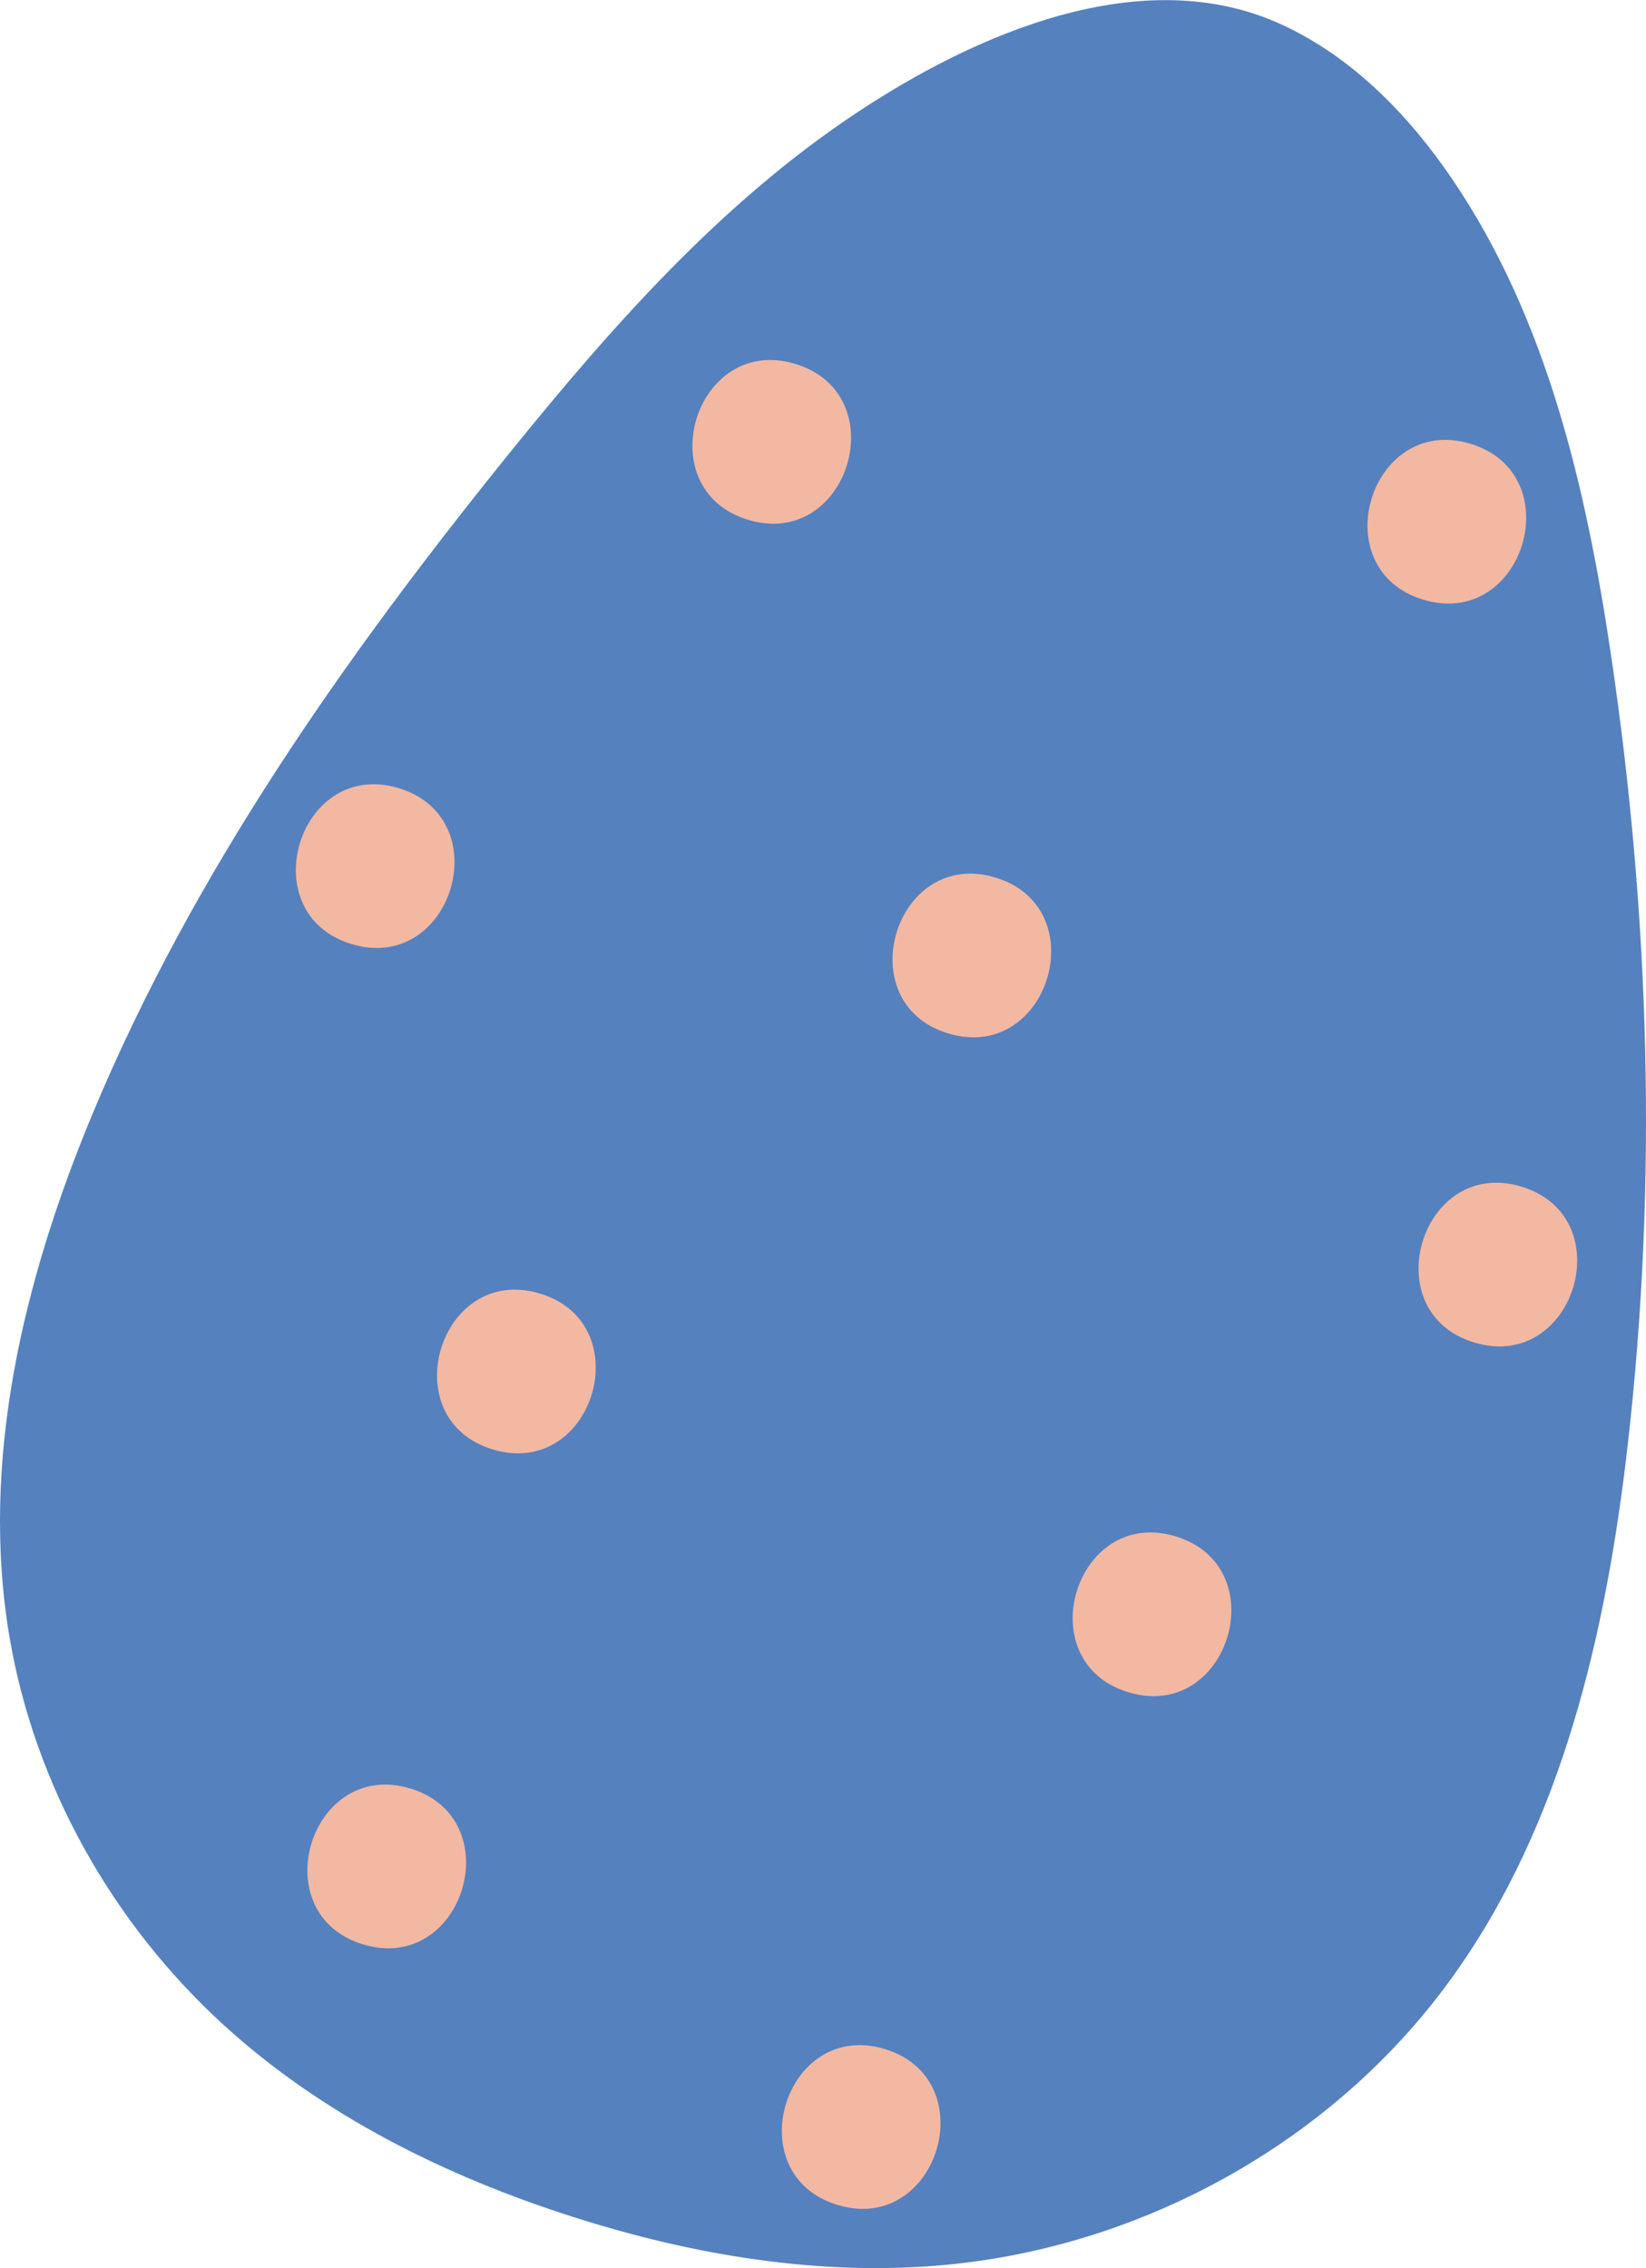 <svg xmlns="http://www.w3.org/2000/svg" width="783.94" height="1080" viewBox="0 0 783.94 1080"><g id="Слой_2" data-name="Слой 2"><g id="Easter45_291499358"><g id="Easter45_291499358-2" data-name="Easter45_291499358"><path d="M774.12 697.47c.4-3.32.8-6.63 1.18-10 14.25-124.72 10.39-251.27-8-375.45C755.46 232.43 736.76 151.51 691.45 85c-20.62-30.29-47.17-57.52-80.37-73-66.82-31.19-147 4.35-203.69 42.1-64.15 42.69-116 101.37-164.14 160.9C164.75 312.13 91.89 415.46 43.9 530.81 11.2 609.39-9.7 695.75 4.55 779.66c12 70.52 49 136.2 101.84 184.45 47.13 43.06 105.71 72.11 166.52 91.52 57.25 18.27 117.77 28.44 177.6 22.82 92.57-8.69 181.1-57 237-131.3C741.1 875.93 763.19 786.14 774.12 697.47z" fill="#5581bf"/><path d="M378.69 173.25c-47.8-14.34-70.18 59.93-22.3 74.3S426.58 187.63 378.69 173.25z" fill="#f3b8a1"/><path d="M474 417.83c-47.8-14.35-70.18 59.92-22.3 74.29S521.89 432.2 474 417.83z" fill="#f3b8a1"/><path d="M700.23 211.28c-47.81-14.35-70.19 59.92-22.3 74.29S748.11 225.65 700.23 211.28z" fill="#f3b8a1"/><path d="M189.82 375.27c-47.8-14.35-70.18 59.92-22.3 74.29S237.71 389.64 189.82 375.27z" fill="#f3b8a1"/><path d="M724.52 565c-47.8-14.35-70.18 59.92-22.3 74.29S772.41 579.39 724.52 565z" fill="#f3b8a1"/><path d="M559.81 731.54c-47.81-14.35-70.19 59.92-22.3 74.29S607.69 745.91 559.81 731.54z" fill="#f3b8a1"/><path d="M257.07 615.92c-47.81-14.35-70.19 59.92-22.3 74.29S305 630.29 257.07 615.92z" fill="#f3b8a1"/><path d="M195.32 851.6c-47.8-14.35-70.18 59.92-22.3 74.29S243.21 866 195.32 851.6z" fill="#f3b8a1"/><path d="M421.29 975.66c-47.8-14.34-70.18 59.93-22.3 74.3S469.17 990 421.29 975.66z" fill="#f3b8a1"/></g></g></g></svg>
